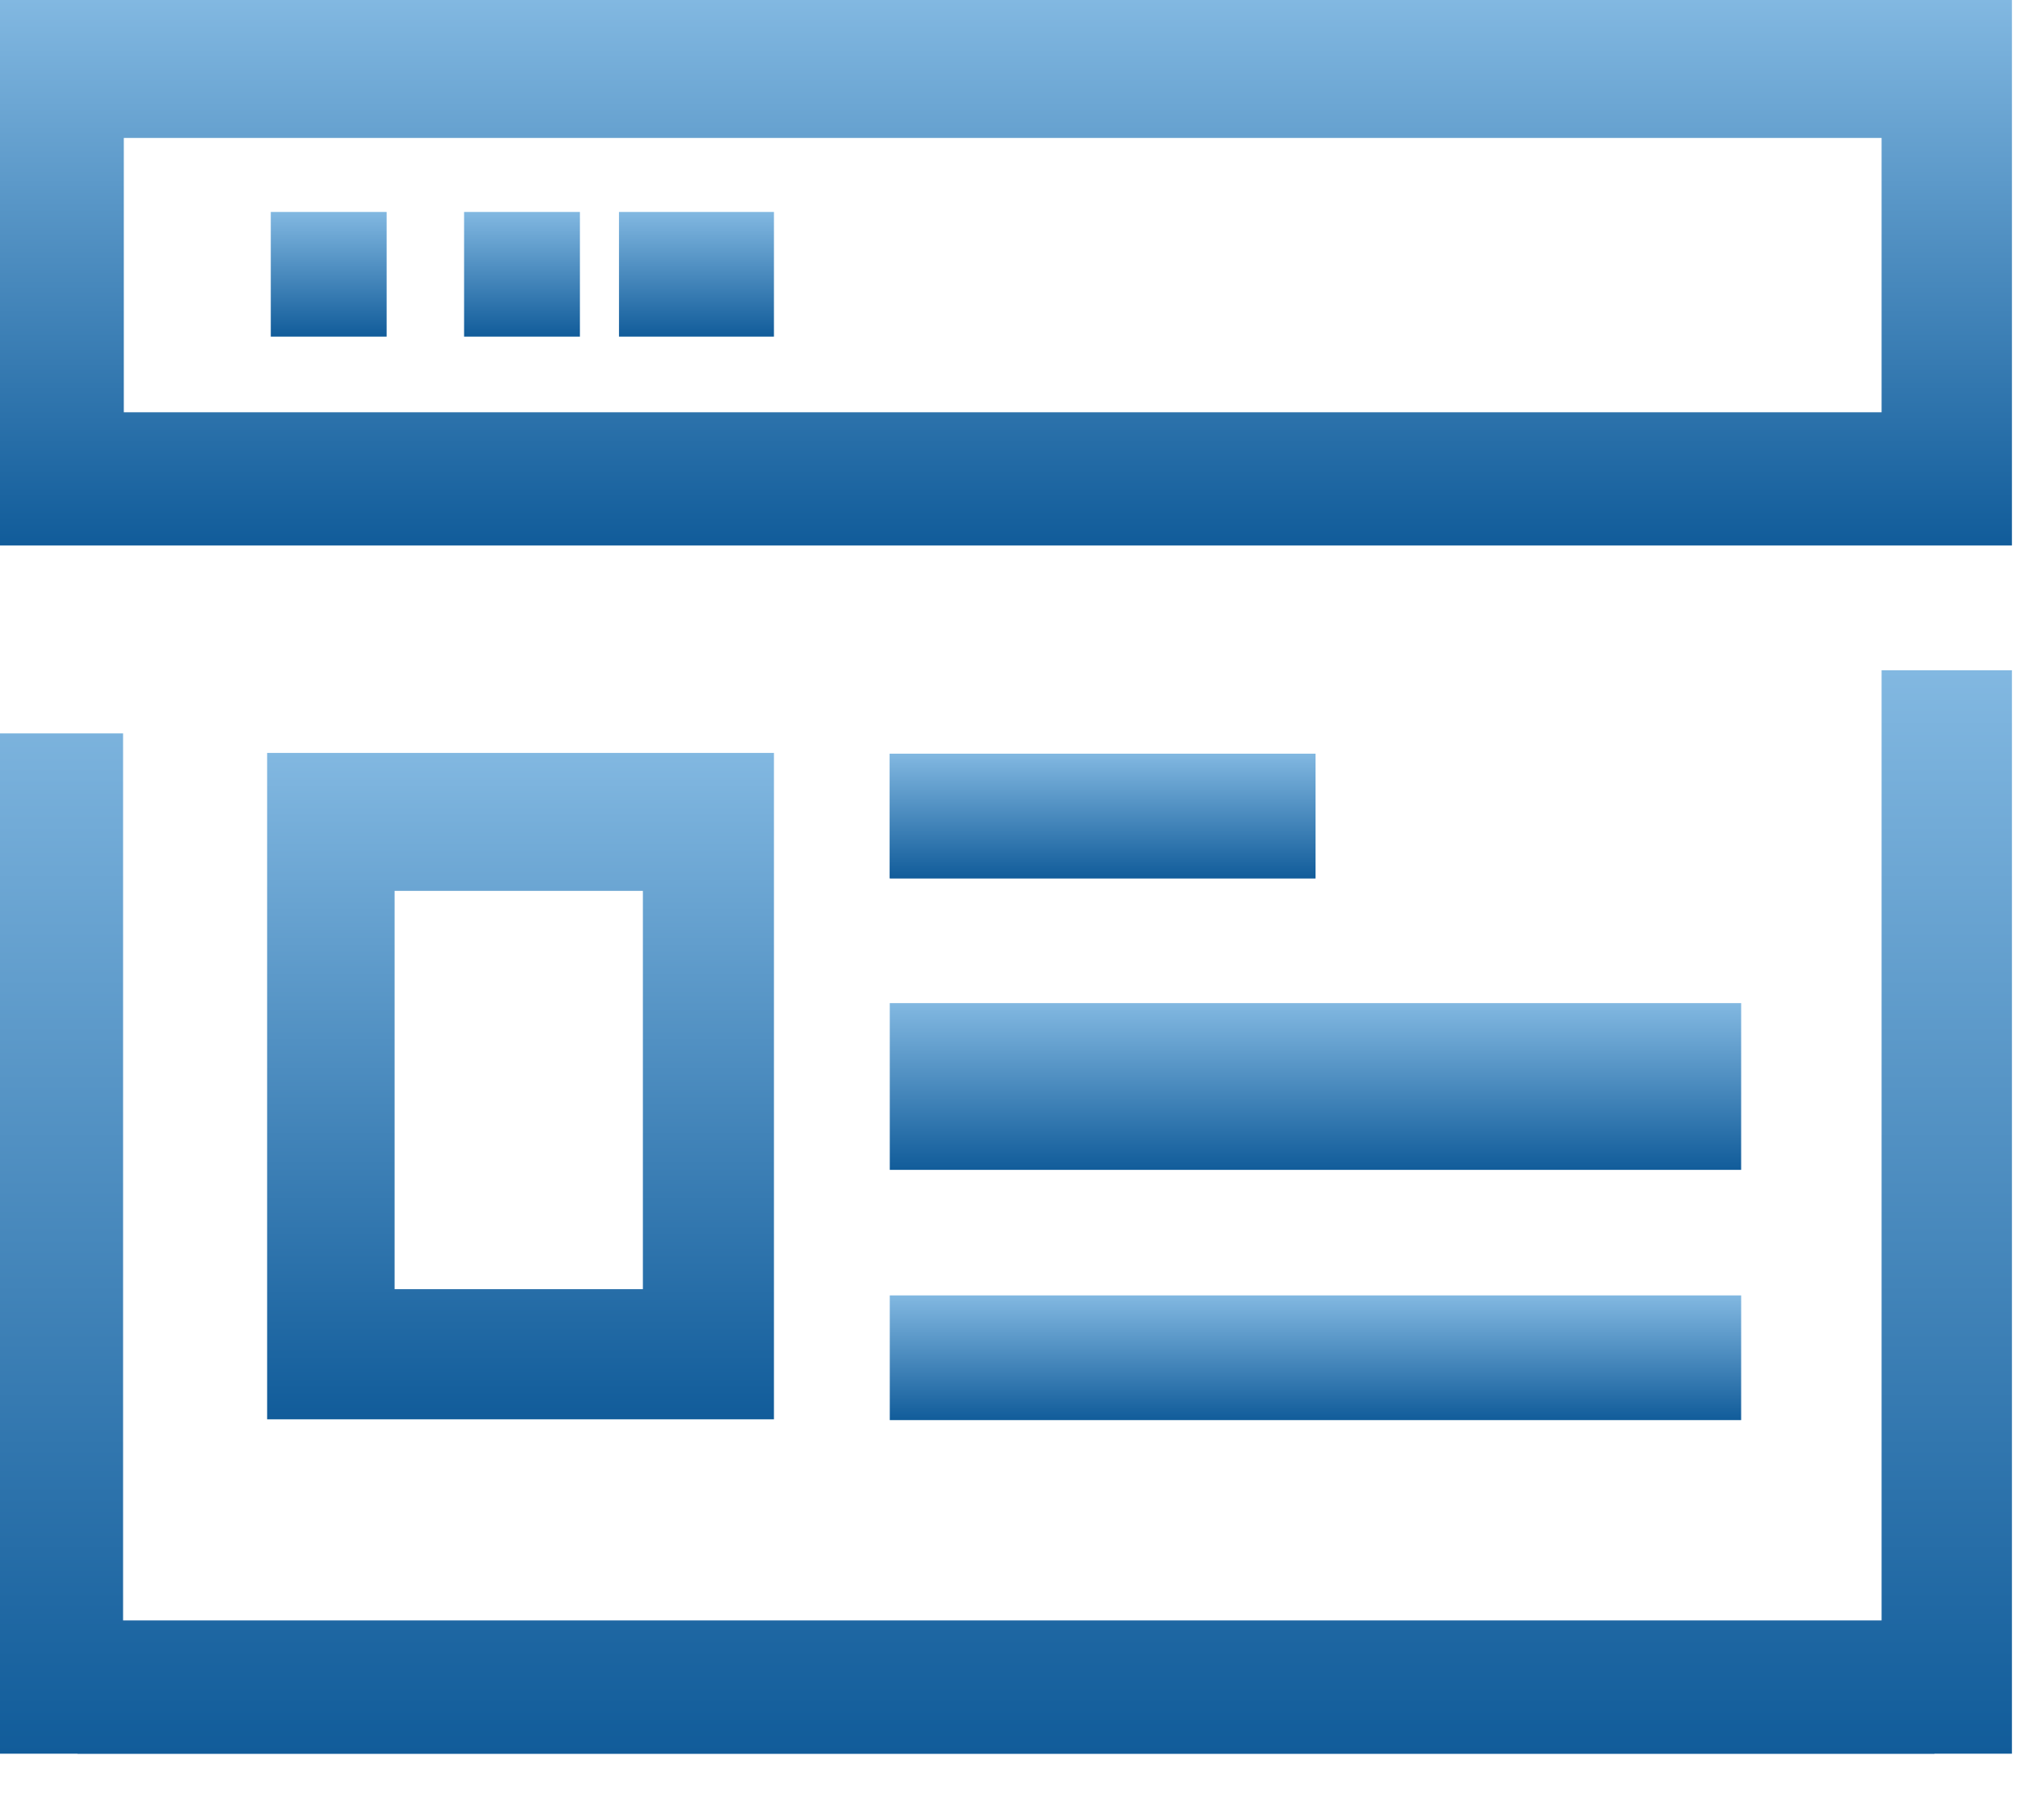 <svg width="42" height="37" viewBox="0 0 42 37" fill="none" xmlns="http://www.w3.org/2000/svg">
<path fill-rule="evenodd" clip-rule="evenodd" d="M1.592 0.08H39.749V2.642H1.592V0.08Z" fill="url(#paint0_linear_1_13345)"/>
<path fill-rule="evenodd" clip-rule="evenodd" d="M1.592 33.463H39.749V36.041H1.592V33.463Z" fill="url(#paint1_linear_1_13345)"/>
<path fill-rule="evenodd" clip-rule="evenodd" d="M5.564 4.356H7.944V6.918H5.564V4.356Z" fill="url(#paint2_linear_1_13345)"/>
<path fill-rule="evenodd" clip-rule="evenodd" d="M9.536 4.356H11.916V6.918H9.536V4.356Z" fill="url(#paint3_linear_1_13345)"/>
<path fill-rule="evenodd" clip-rule="evenodd" d="M12.719 4.356H15.903V6.918H12.719V4.356Z" fill="url(#paint4_linear_1_13345)"/>
<path fill-rule="evenodd" clip-rule="evenodd" d="M15.903 29.17H5.489V15.474H15.903V29.17ZM8.108 26.495H13.21V18.309H8.108V26.495Z" fill="url(#paint5_linear_1_13345)"/>
<path fill-rule="evenodd" clip-rule="evenodd" d="M18.283 15.49H27.03V18.051H18.283V15.49Z" fill="url(#paint6_linear_1_13345)"/>
<path fill-rule="evenodd" clip-rule="evenodd" d="M41.341 11.211H0V0H41.341V11.211ZM2.544 8.473H38.663V2.835H2.544V8.473Z" fill="url(#paint7_linear_1_13345)"/>
<path fill-rule="evenodd" clip-rule="evenodd" d="M41.341 36.042H0V15.073H2.529V33.303H38.663V13.776H41.341V36.042Z" fill="url(#paint8_linear_1_13345)"/>
<path fill-rule="evenodd" clip-rule="evenodd" d="M18.283 15.49H27.03V18.051H18.283V15.49Z" fill="url(#paint9_linear_1_13345)"/>
<path fill-rule="evenodd" clip-rule="evenodd" d="M18.283 20.616H35.777V24.043H18.283V20.616Z" fill="url(#paint10_linear_1_13345)"/>
<path fill-rule="evenodd" clip-rule="evenodd" d="M18.283 26.623H35.777V29.186H18.283V26.623Z" fill="url(#paint11_linear_1_13345)"/>
<defs>
<linearGradient id="paint0_linear_1_13345" x1="20.671" y1="0.08" x2="20.671" y2="2.642" gradientUnits="userSpaceOnUse">
<stop stop-color="#82B8E1"/>
<stop offset="1" stop-color="#115C9A"/>
</linearGradient>
<linearGradient id="paint1_linear_1_13345" x1="20.671" y1="33.463" x2="20.671" y2="36.041" gradientUnits="userSpaceOnUse">
<stop stop-color="#82B8E1"/>
<stop offset="1" stop-color="#115C9A"/>
</linearGradient>
<linearGradient id="paint2_linear_1_13345" x1="6.754" y1="4.356" x2="6.754" y2="6.918" gradientUnits="userSpaceOnUse">
<stop stop-color="#82B8E1"/>
<stop offset="1" stop-color="#115C9A"/>
</linearGradient>
<linearGradient id="paint3_linear_1_13345" x1="10.726" y1="4.356" x2="10.726" y2="6.918" gradientUnits="userSpaceOnUse">
<stop stop-color="#82B8E1"/>
<stop offset="1" stop-color="#115C9A"/>
</linearGradient>
<linearGradient id="paint4_linear_1_13345" x1="14.311" y1="4.356" x2="14.311" y2="6.918" gradientUnits="userSpaceOnUse">
<stop stop-color="#82B8E1"/>
<stop offset="1" stop-color="#115C9A"/>
</linearGradient>
<linearGradient id="paint5_linear_1_13345" x1="10.696" y1="15.474" x2="10.696" y2="29.17" gradientUnits="userSpaceOnUse">
<stop stop-color="#82B8E1"/>
<stop offset="1" stop-color="#115C9A"/>
</linearGradient>
<linearGradient id="paint6_linear_1_13345" x1="22.657" y1="15.49" x2="22.657" y2="18.051" gradientUnits="userSpaceOnUse">
<stop stop-color="#82B8E1"/>
<stop offset="1" stop-color="#115C9A"/>
</linearGradient>
<linearGradient id="paint7_linear_1_13345" x1="20.671" y1="0" x2="20.671" y2="11.211" gradientUnits="userSpaceOnUse">
<stop stop-color="#82B8E1"/>
<stop offset="1" stop-color="#115C9A"/>
</linearGradient>
<linearGradient id="paint8_linear_1_13345" x1="20.671" y1="13.776" x2="20.671" y2="36.042" gradientUnits="userSpaceOnUse">
<stop stop-color="#82B8E1"/>
<stop offset="1" stop-color="#115C9A"/>
</linearGradient>
<linearGradient id="paint9_linear_1_13345" x1="22.657" y1="15.49" x2="22.657" y2="18.051" gradientUnits="userSpaceOnUse">
<stop stop-color="#82B8E1"/>
<stop offset="1" stop-color="#115C9A"/>
</linearGradient>
<linearGradient id="paint10_linear_1_13345" x1="27.03" y1="20.616" x2="27.03" y2="24.043" gradientUnits="userSpaceOnUse">
<stop stop-color="#82B8E1"/>
<stop offset="1" stop-color="#115C9A"/>
</linearGradient>
<linearGradient id="paint11_linear_1_13345" x1="27.03" y1="26.623" x2="27.03" y2="29.186" gradientUnits="userSpaceOnUse">
<stop stop-color="#82B8E1"/>
<stop offset="1" stop-color="#115C9A"/>
</linearGradient>
</defs>
</svg>
